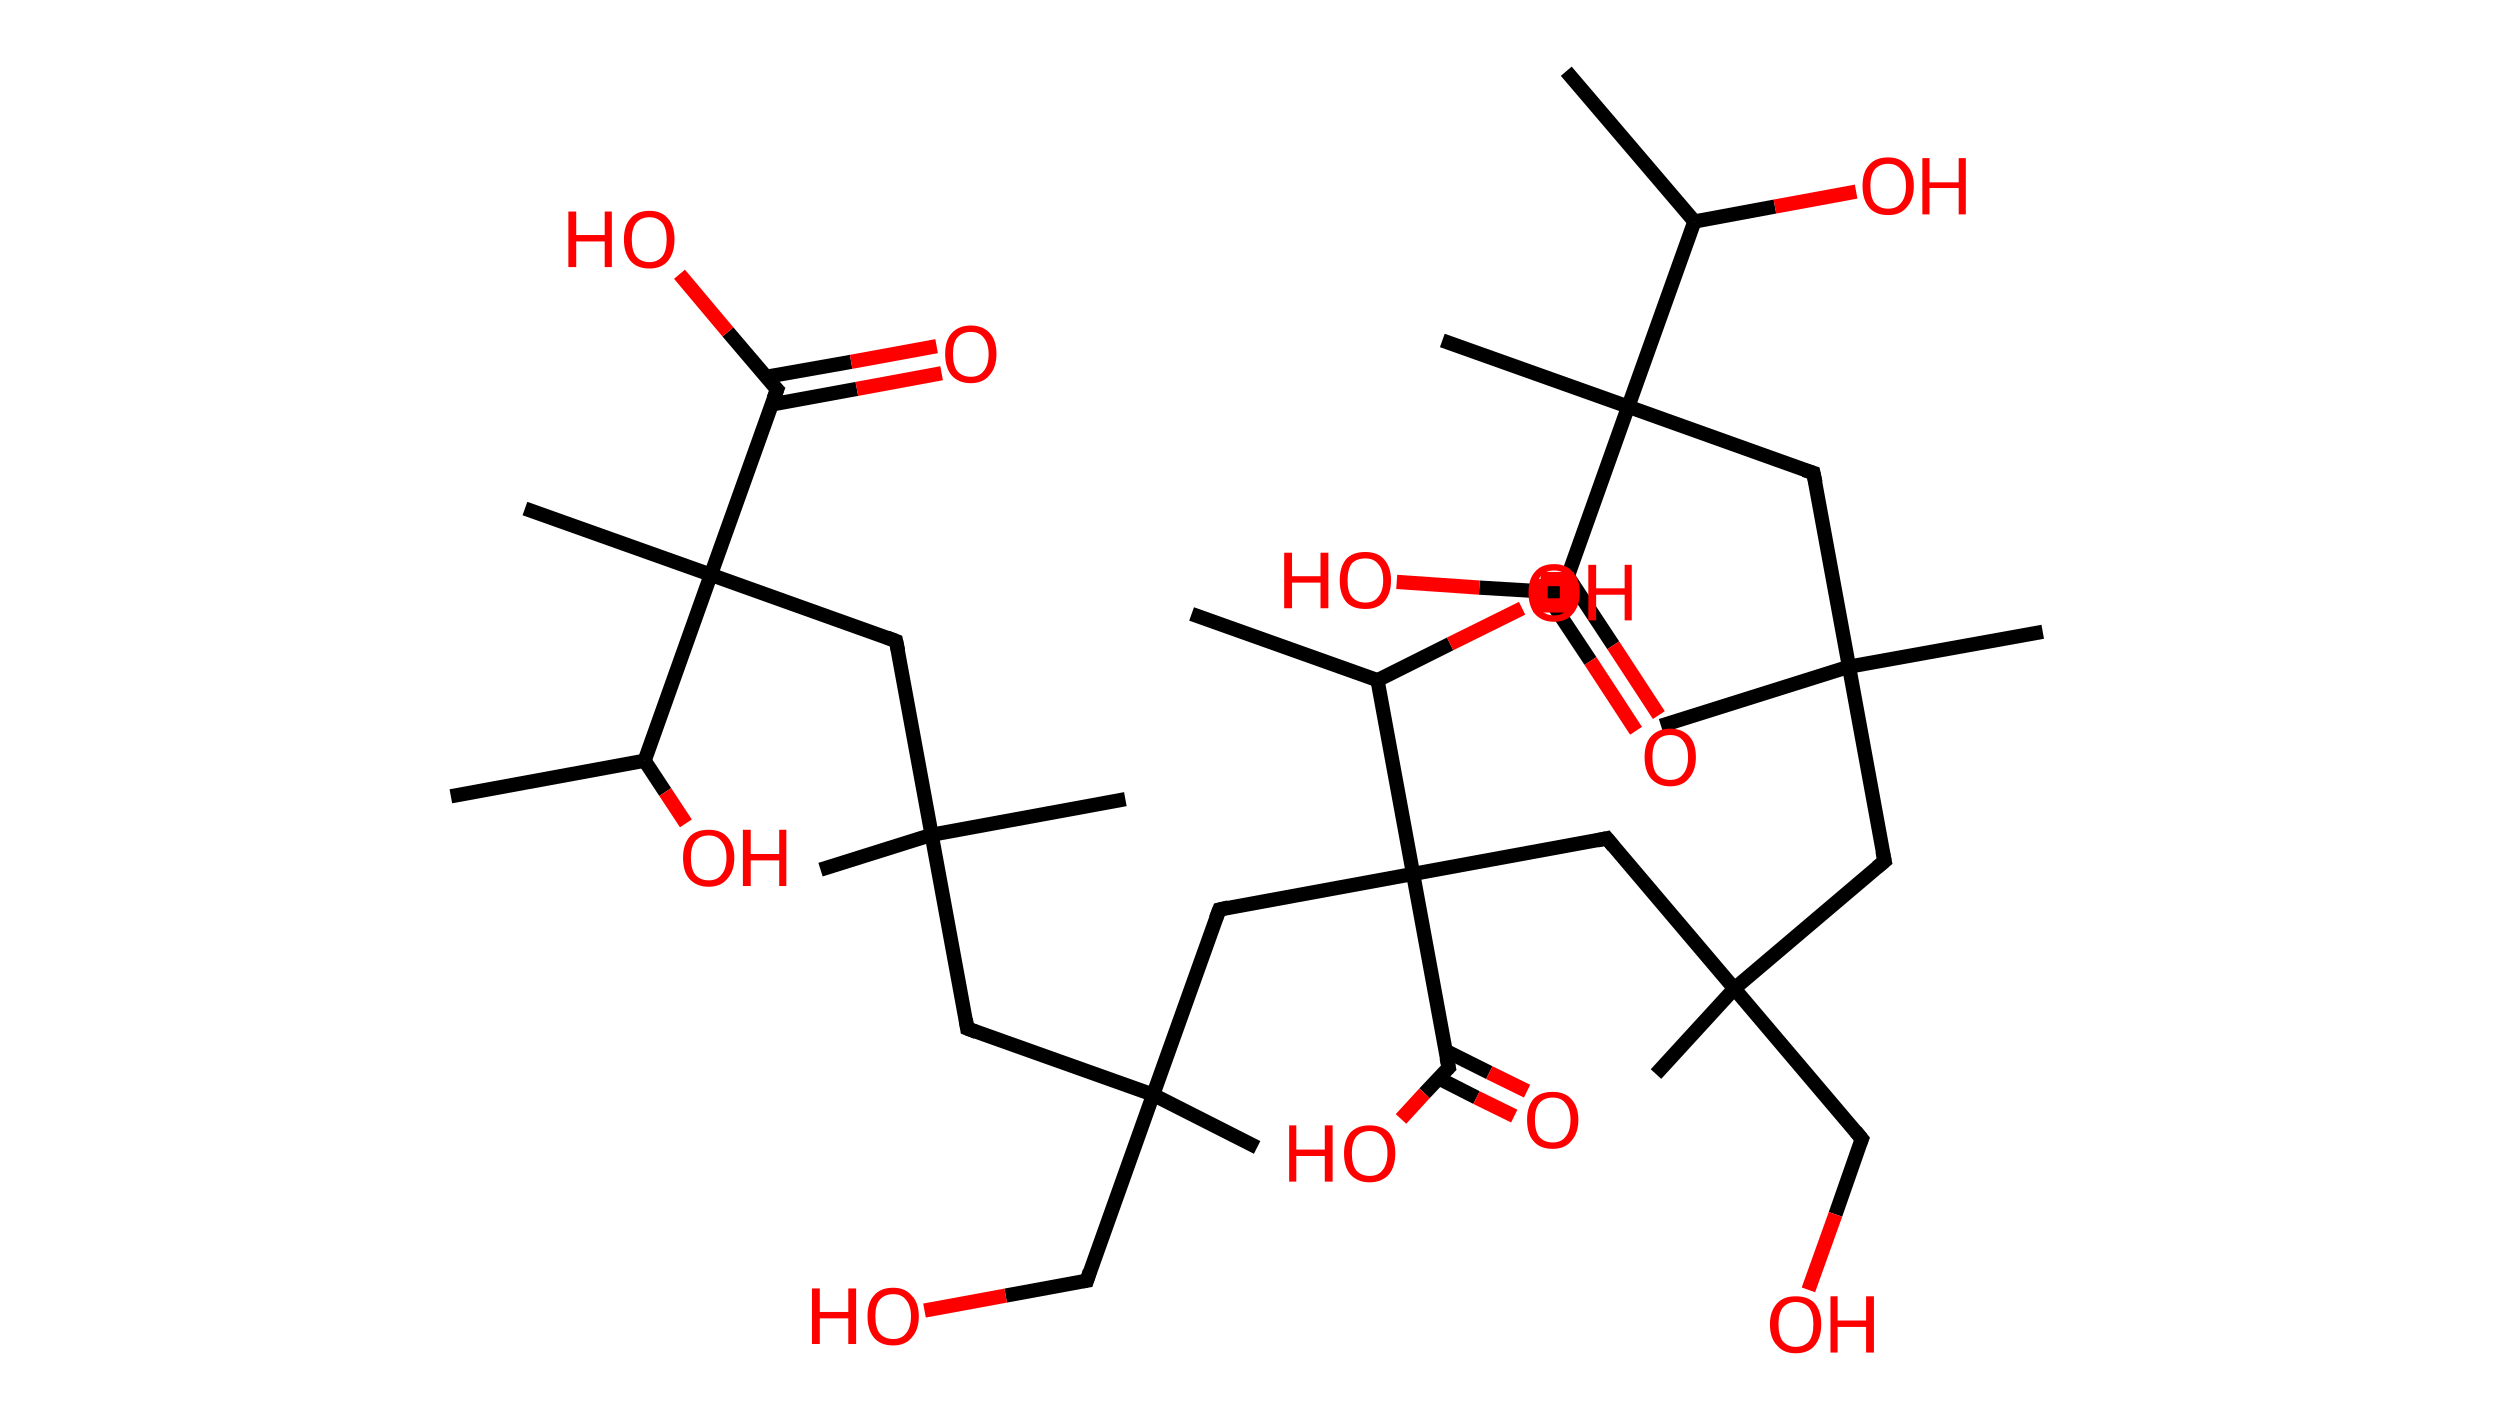 <?xml version='1.0' encoding='ASCII' standalone='yes'?>
<svg xmlns="http://www.w3.org/2000/svg" xmlns:rdkit="http://www.rdkit.org/xml" xmlns:xlink="http://www.w3.org/1999/xlink" version="1.1" baseProfile="full" xml:space="preserve" width="351px" height="200px" viewBox="0 0 351 200">
<!-- END OF HEADER -->
<rect style="opacity:1.0;fill:#FFFFFF;stroke:none" width="351.0" height="200.0" x="0.0" y="0.0"> </rect>
<path class="bond-0 atom-0 atom-1" d="M 219.9,10.0 L 237.9,31.1" style="fill:none;fill-rule:evenodd;stroke:#000000;stroke-width:2.0px;stroke-linecap:butt;stroke-linejoin:miter;stroke-opacity:1"/>
<path class="bond-1 atom-1 atom-2" d="M 237.9,31.1 L 249.2,29.0" style="fill:none;fill-rule:evenodd;stroke:#000000;stroke-width:2.0px;stroke-linecap:butt;stroke-linejoin:miter;stroke-opacity:1"/>
<path class="bond-1 atom-1 atom-2" d="M 249.2,29.0 L 260.6,26.9" style="fill:none;fill-rule:evenodd;stroke:#FF0000;stroke-width:2.0px;stroke-linecap:butt;stroke-linejoin:miter;stroke-opacity:1"/>
<path class="bond-2 atom-1 atom-3" d="M 237.9,31.1 L 228.6,57.1" style="fill:none;fill-rule:evenodd;stroke:#000000;stroke-width:2.0px;stroke-linecap:butt;stroke-linejoin:miter;stroke-opacity:1"/>
<path class="bond-3 atom-3 atom-4" d="M 228.6,57.1 L 202.5,47.8" style="fill:none;fill-rule:evenodd;stroke:#000000;stroke-width:2.0px;stroke-linecap:butt;stroke-linejoin:miter;stroke-opacity:1"/>
<path class="bond-4 atom-3 atom-5" d="M 228.6,57.1 L 254.6,66.4" style="fill:none;fill-rule:evenodd;stroke:#000000;stroke-width:2.0px;stroke-linecap:butt;stroke-linejoin:miter;stroke-opacity:1"/>
<path class="bond-5 atom-5 atom-6" d="M 254.6,66.4 L 259.6,93.6" style="fill:none;fill-rule:evenodd;stroke:#000000;stroke-width:2.0px;stroke-linecap:butt;stroke-linejoin:miter;stroke-opacity:1"/>
<path class="bond-6 atom-6 atom-7" d="M 259.6,93.6 L 286.8,88.7" style="fill:none;fill-rule:evenodd;stroke:#000000;stroke-width:2.0px;stroke-linecap:butt;stroke-linejoin:miter;stroke-opacity:1"/>
<path class="bond-7 atom-6 atom-8" d="M 259.6,93.6 L 233.2,101.9" style="fill:none;fill-rule:evenodd;stroke:#000000;stroke-width:2.0px;stroke-linecap:butt;stroke-linejoin:miter;stroke-opacity:1"/>
<path class="bond-8 atom-6 atom-9" d="M 259.6,93.6 L 264.6,120.9" style="fill:none;fill-rule:evenodd;stroke:#000000;stroke-width:2.0px;stroke-linecap:butt;stroke-linejoin:miter;stroke-opacity:1"/>
<path class="bond-9 atom-9 atom-10" d="M 264.6,120.9 L 243.5,138.8" style="fill:none;fill-rule:evenodd;stroke:#000000;stroke-width:2.0px;stroke-linecap:butt;stroke-linejoin:miter;stroke-opacity:1"/>
<path class="bond-10 atom-10 atom-11" d="M 243.5,138.8 L 232.5,150.8" style="fill:none;fill-rule:evenodd;stroke:#000000;stroke-width:2.0px;stroke-linecap:butt;stroke-linejoin:miter;stroke-opacity:1"/>
<path class="bond-11 atom-10 atom-12" d="M 243.5,138.8 L 261.4,159.9" style="fill:none;fill-rule:evenodd;stroke:#000000;stroke-width:2.0px;stroke-linecap:butt;stroke-linejoin:miter;stroke-opacity:1"/>
<path class="bond-12 atom-12 atom-13" d="M 261.4,159.9 L 257.7,170.5" style="fill:none;fill-rule:evenodd;stroke:#000000;stroke-width:2.0px;stroke-linecap:butt;stroke-linejoin:miter;stroke-opacity:1"/>
<path class="bond-12 atom-12 atom-13" d="M 257.7,170.5 L 253.9,181.1" style="fill:none;fill-rule:evenodd;stroke:#FF0000;stroke-width:2.0px;stroke-linecap:butt;stroke-linejoin:miter;stroke-opacity:1"/>
<path class="bond-13 atom-10 atom-14" d="M 243.5,138.8 L 225.6,117.7" style="fill:none;fill-rule:evenodd;stroke:#000000;stroke-width:2.0px;stroke-linecap:butt;stroke-linejoin:miter;stroke-opacity:1"/>
<path class="bond-14 atom-14 atom-15" d="M 225.6,117.7 L 198.4,122.7" style="fill:none;fill-rule:evenodd;stroke:#000000;stroke-width:2.0px;stroke-linecap:butt;stroke-linejoin:miter;stroke-opacity:1"/>
<path class="bond-15 atom-15 atom-16" d="M 198.4,122.7 L 171.2,127.7" style="fill:none;fill-rule:evenodd;stroke:#000000;stroke-width:2.0px;stroke-linecap:butt;stroke-linejoin:miter;stroke-opacity:1"/>
<path class="bond-16 atom-16 atom-17" d="M 171.2,127.7 L 161.9,153.7" style="fill:none;fill-rule:evenodd;stroke:#000000;stroke-width:2.0px;stroke-linecap:butt;stroke-linejoin:miter;stroke-opacity:1"/>
<path class="bond-17 atom-17 atom-18" d="M 161.9,153.7 L 176.5,161.1" style="fill:none;fill-rule:evenodd;stroke:#000000;stroke-width:2.0px;stroke-linecap:butt;stroke-linejoin:miter;stroke-opacity:1"/>
<path class="bond-18 atom-17 atom-19" d="M 161.9,153.7 L 152.6,179.8" style="fill:none;fill-rule:evenodd;stroke:#000000;stroke-width:2.0px;stroke-linecap:butt;stroke-linejoin:miter;stroke-opacity:1"/>
<path class="bond-19 atom-19 atom-20" d="M 152.6,179.8 L 141.2,181.9" style="fill:none;fill-rule:evenodd;stroke:#000000;stroke-width:2.0px;stroke-linecap:butt;stroke-linejoin:miter;stroke-opacity:1"/>
<path class="bond-19 atom-19 atom-20" d="M 141.2,181.9 L 129.8,184.0" style="fill:none;fill-rule:evenodd;stroke:#FF0000;stroke-width:2.0px;stroke-linecap:butt;stroke-linejoin:miter;stroke-opacity:1"/>
<path class="bond-20 atom-17 atom-21" d="M 161.9,153.7 L 135.8,144.4" style="fill:none;fill-rule:evenodd;stroke:#000000;stroke-width:2.0px;stroke-linecap:butt;stroke-linejoin:miter;stroke-opacity:1"/>
<path class="bond-21 atom-21 atom-22" d="M 135.8,144.4 L 130.8,117.2" style="fill:none;fill-rule:evenodd;stroke:#000000;stroke-width:2.0px;stroke-linecap:butt;stroke-linejoin:miter;stroke-opacity:1"/>
<path class="bond-22 atom-22 atom-23" d="M 130.8,117.2 L 158.0,112.2" style="fill:none;fill-rule:evenodd;stroke:#000000;stroke-width:2.0px;stroke-linecap:butt;stroke-linejoin:miter;stroke-opacity:1"/>
<path class="bond-23 atom-22 atom-24" d="M 130.8,117.2 L 115.2,122.1" style="fill:none;fill-rule:evenodd;stroke:#000000;stroke-width:2.0px;stroke-linecap:butt;stroke-linejoin:miter;stroke-opacity:1"/>
<path class="bond-24 atom-22 atom-25" d="M 130.8,117.2 L 125.8,90.0" style="fill:none;fill-rule:evenodd;stroke:#000000;stroke-width:2.0px;stroke-linecap:butt;stroke-linejoin:miter;stroke-opacity:1"/>
<path class="bond-25 atom-25 atom-26" d="M 125.8,90.0 L 99.8,80.7" style="fill:none;fill-rule:evenodd;stroke:#000000;stroke-width:2.0px;stroke-linecap:butt;stroke-linejoin:miter;stroke-opacity:1"/>
<path class="bond-26 atom-26 atom-27" d="M 99.8,80.7 L 73.7,71.4" style="fill:none;fill-rule:evenodd;stroke:#000000;stroke-width:2.0px;stroke-linecap:butt;stroke-linejoin:miter;stroke-opacity:1"/>
<path class="bond-27 atom-26 atom-28" d="M 99.8,80.7 L 109.1,54.7" style="fill:none;fill-rule:evenodd;stroke:#000000;stroke-width:2.0px;stroke-linecap:butt;stroke-linejoin:miter;stroke-opacity:1"/>
<path class="bond-28 atom-28 atom-29" d="M 108.3,56.8 L 120.3,54.6" style="fill:none;fill-rule:evenodd;stroke:#000000;stroke-width:2.0px;stroke-linecap:butt;stroke-linejoin:miter;stroke-opacity:1"/>
<path class="bond-28 atom-28 atom-29" d="M 120.3,54.6 L 132.2,52.4" style="fill:none;fill-rule:evenodd;stroke:#FF0000;stroke-width:2.0px;stroke-linecap:butt;stroke-linejoin:miter;stroke-opacity:1"/>
<path class="bond-28 atom-28 atom-29" d="M 107.6,52.9 L 119.5,50.8" style="fill:none;fill-rule:evenodd;stroke:#000000;stroke-width:2.0px;stroke-linecap:butt;stroke-linejoin:miter;stroke-opacity:1"/>
<path class="bond-28 atom-28 atom-29" d="M 119.5,50.8 L 131.5,48.6" style="fill:none;fill-rule:evenodd;stroke:#FF0000;stroke-width:2.0px;stroke-linecap:butt;stroke-linejoin:miter;stroke-opacity:1"/>
<path class="bond-29 atom-28 atom-30" d="M 109.1,54.7 L 102.2,46.6" style="fill:none;fill-rule:evenodd;stroke:#000000;stroke-width:2.0px;stroke-linecap:butt;stroke-linejoin:miter;stroke-opacity:1"/>
<path class="bond-29 atom-28 atom-30" d="M 102.2,46.6 L 95.4,38.5" style="fill:none;fill-rule:evenodd;stroke:#FF0000;stroke-width:2.0px;stroke-linecap:butt;stroke-linejoin:miter;stroke-opacity:1"/>
<path class="bond-30 atom-26 atom-31" d="M 99.8,80.7 L 90.5,106.8" style="fill:none;fill-rule:evenodd;stroke:#000000;stroke-width:2.0px;stroke-linecap:butt;stroke-linejoin:miter;stroke-opacity:1"/>
<path class="bond-31 atom-31 atom-32" d="M 90.5,106.8 L 63.3,111.8" style="fill:none;fill-rule:evenodd;stroke:#000000;stroke-width:2.0px;stroke-linecap:butt;stroke-linejoin:miter;stroke-opacity:1"/>
<path class="bond-32 atom-31 atom-33" d="M 90.5,106.8 L 93.4,111.2" style="fill:none;fill-rule:evenodd;stroke:#000000;stroke-width:2.0px;stroke-linecap:butt;stroke-linejoin:miter;stroke-opacity:1"/>
<path class="bond-32 atom-31 atom-33" d="M 93.4,111.2 L 96.3,115.6" style="fill:none;fill-rule:evenodd;stroke:#FF0000;stroke-width:2.0px;stroke-linecap:butt;stroke-linejoin:miter;stroke-opacity:1"/>
<path class="bond-33 atom-15 atom-34" d="M 198.4,122.7 L 203.4,149.9" style="fill:none;fill-rule:evenodd;stroke:#000000;stroke-width:2.0px;stroke-linecap:butt;stroke-linejoin:miter;stroke-opacity:1"/>
<path class="bond-34 atom-34 atom-35" d="M 202.0,151.4 L 207.3,154.1" style="fill:none;fill-rule:evenodd;stroke:#000000;stroke-width:2.0px;stroke-linecap:butt;stroke-linejoin:miter;stroke-opacity:1"/>
<path class="bond-34 atom-34 atom-35" d="M 207.3,154.1 L 212.6,156.7" style="fill:none;fill-rule:evenodd;stroke:#FF0000;stroke-width:2.0px;stroke-linecap:butt;stroke-linejoin:miter;stroke-opacity:1"/>
<path class="bond-34 atom-34 atom-35" d="M 202.9,147.5 L 209.1,150.6" style="fill:none;fill-rule:evenodd;stroke:#000000;stroke-width:2.0px;stroke-linecap:butt;stroke-linejoin:miter;stroke-opacity:1"/>
<path class="bond-34 atom-34 atom-35" d="M 209.1,150.6 L 214.4,153.2" style="fill:none;fill-rule:evenodd;stroke:#FF0000;stroke-width:2.0px;stroke-linecap:butt;stroke-linejoin:miter;stroke-opacity:1"/>
<path class="bond-35 atom-34 atom-36" d="M 203.4,149.9 L 200.0,153.5" style="fill:none;fill-rule:evenodd;stroke:#000000;stroke-width:2.0px;stroke-linecap:butt;stroke-linejoin:miter;stroke-opacity:1"/>
<path class="bond-35 atom-34 atom-36" d="M 200.0,153.5 L 196.7,157.1" style="fill:none;fill-rule:evenodd;stroke:#FF0000;stroke-width:2.0px;stroke-linecap:butt;stroke-linejoin:miter;stroke-opacity:1"/>
<path class="bond-36 atom-15 atom-37" d="M 198.4,122.7 L 193.4,95.5" style="fill:none;fill-rule:evenodd;stroke:#000000;stroke-width:2.0px;stroke-linecap:butt;stroke-linejoin:miter;stroke-opacity:1"/>
<path class="bond-37 atom-37 atom-38" d="M 193.4,95.5 L 167.3,86.2" style="fill:none;fill-rule:evenodd;stroke:#000000;stroke-width:2.0px;stroke-linecap:butt;stroke-linejoin:miter;stroke-opacity:1"/>
<path class="bond-38 atom-37 atom-39" d="M 193.4,95.5 L 203.6,90.4" style="fill:none;fill-rule:evenodd;stroke:#000000;stroke-width:2.0px;stroke-linecap:butt;stroke-linejoin:miter;stroke-opacity:1"/>
<path class="bond-38 atom-37 atom-39" d="M 203.6,90.4 L 213.7,85.4" style="fill:none;fill-rule:evenodd;stroke:#FF0000;stroke-width:2.0px;stroke-linecap:butt;stroke-linejoin:miter;stroke-opacity:1"/>
<path class="bond-39 atom-3 atom-40" d="M 228.6,57.1 L 219.3,83.2" style="fill:none;fill-rule:evenodd;stroke:#000000;stroke-width:2.0px;stroke-linecap:butt;stroke-linejoin:miter;stroke-opacity:1"/>
<path class="bond-40 atom-40 atom-41" d="M 216.8,83.0 L 223.3,92.8" style="fill:none;fill-rule:evenodd;stroke:#000000;stroke-width:2.0px;stroke-linecap:butt;stroke-linejoin:miter;stroke-opacity:1"/>
<path class="bond-40 atom-40 atom-41" d="M 223.3,92.8 L 229.7,102.6" style="fill:none;fill-rule:evenodd;stroke:#FF0000;stroke-width:2.0px;stroke-linecap:butt;stroke-linejoin:miter;stroke-opacity:1"/>
<path class="bond-40 atom-40 atom-41" d="M 220.1,80.9 L 226.5,90.6" style="fill:none;fill-rule:evenodd;stroke:#000000;stroke-width:2.0px;stroke-linecap:butt;stroke-linejoin:miter;stroke-opacity:1"/>
<path class="bond-40 atom-40 atom-41" d="M 226.5,90.6 L 232.9,100.4" style="fill:none;fill-rule:evenodd;stroke:#FF0000;stroke-width:2.0px;stroke-linecap:butt;stroke-linejoin:miter;stroke-opacity:1"/>
<path class="bond-41 atom-40 atom-42" d="M 219.3,83.2 L 207.7,82.5" style="fill:none;fill-rule:evenodd;stroke:#000000;stroke-width:2.0px;stroke-linecap:butt;stroke-linejoin:miter;stroke-opacity:1"/>
<path class="bond-41 atom-40 atom-42" d="M 207.7,82.5 L 196.1,81.7" style="fill:none;fill-rule:evenodd;stroke:#FF0000;stroke-width:2.0px;stroke-linecap:butt;stroke-linejoin:miter;stroke-opacity:1"/>
<path d="M 253.3,66.0 L 254.6,66.4 L 254.9,67.8" style="fill:none;stroke:#000000;stroke-width:2.0px;stroke-linecap:butt;stroke-linejoin:miter;stroke-opacity:1;"/>
<path d="M 264.3,119.5 L 264.6,120.9 L 263.5,121.8" style="fill:none;stroke:#000000;stroke-width:2.0px;stroke-linecap:butt;stroke-linejoin:miter;stroke-opacity:1;"/>
<path d="M 260.5,158.8 L 261.4,159.9 L 261.2,160.4" style="fill:none;stroke:#000000;stroke-width:2.0px;stroke-linecap:butt;stroke-linejoin:miter;stroke-opacity:1;"/>
<path d="M 226.5,118.8 L 225.6,117.7 L 224.2,118.0" style="fill:none;stroke:#000000;stroke-width:2.0px;stroke-linecap:butt;stroke-linejoin:miter;stroke-opacity:1;"/>
<path d="M 172.5,127.4 L 171.2,127.7 L 170.7,129.0" style="fill:none;stroke:#000000;stroke-width:2.0px;stroke-linecap:butt;stroke-linejoin:miter;stroke-opacity:1;"/>
<path d="M 153.0,178.5 L 152.6,179.8 L 152.0,179.9" style="fill:none;stroke:#000000;stroke-width:2.0px;stroke-linecap:butt;stroke-linejoin:miter;stroke-opacity:1;"/>
<path d="M 137.1,144.9 L 135.8,144.4 L 135.6,143.1" style="fill:none;stroke:#000000;stroke-width:2.0px;stroke-linecap:butt;stroke-linejoin:miter;stroke-opacity:1;"/>
<path d="M 126.1,91.4 L 125.8,90.0 L 124.5,89.5" style="fill:none;stroke:#000000;stroke-width:2.0px;stroke-linecap:butt;stroke-linejoin:miter;stroke-opacity:1;"/>
<path d="M 108.6,56.0 L 109.1,54.7 L 108.7,54.3" style="fill:none;stroke:#000000;stroke-width:2.0px;stroke-linecap:butt;stroke-linejoin:miter;stroke-opacity:1;"/>
<path d="M 203.1,148.5 L 203.4,149.9 L 203.2,150.1" style="fill:none;stroke:#000000;stroke-width:2.0px;stroke-linecap:butt;stroke-linejoin:miter;stroke-opacity:1;"/>
<path d="M 219.7,81.9 L 219.3,83.2 L 218.7,83.2" style="fill:none;stroke:#000000;stroke-width:2.0px;stroke-linecap:butt;stroke-linejoin:miter;stroke-opacity:1;"/>
<path class="atom-2" d="M 261.5 26.1 Q 261.5 24.2, 262.4 23.2 Q 263.3 22.1, 265.1 22.1 Q 266.8 22.1, 267.7 23.2 Q 268.7 24.2, 268.7 26.1 Q 268.7 28.0, 267.7 29.1 Q 266.8 30.2, 265.1 30.2 Q 263.3 30.2, 262.4 29.1 Q 261.5 28.0, 261.5 26.1 M 265.1 29.3 Q 266.3 29.3, 266.9 28.5 Q 267.6 27.7, 267.6 26.1 Q 267.6 24.6, 266.9 23.8 Q 266.3 23.0, 265.1 23.0 Q 263.9 23.0, 263.2 23.8 Q 262.6 24.6, 262.6 26.1 Q 262.6 27.7, 263.2 28.5 Q 263.9 29.3, 265.1 29.3 " fill="#FF0000"/>
<path class="atom-2" d="M 269.9 22.2 L 270.9 22.2 L 270.9 25.6 L 275.0 25.6 L 275.0 22.2 L 276.0 22.2 L 276.0 30.1 L 275.0 30.1 L 275.0 26.4 L 270.9 26.4 L 270.9 30.1 L 269.9 30.1 L 269.9 22.2 " fill="#FF0000"/>
<path class="atom-13" d="M 248.5 185.9 Q 248.5 184.1, 249.5 183.0 Q 250.4 182.0, 252.1 182.0 Q 253.9 182.0, 254.8 183.0 Q 255.7 184.1, 255.7 185.9 Q 255.7 187.8, 254.8 188.9 Q 253.9 190.0, 252.1 190.0 Q 250.4 190.0, 249.5 188.9 Q 248.5 187.9, 248.5 185.9 M 252.1 189.1 Q 253.3 189.1, 254.0 188.3 Q 254.6 187.5, 254.6 185.9 Q 254.6 184.4, 254.0 183.6 Q 253.3 182.8, 252.1 182.8 Q 251.0 182.8, 250.3 183.6 Q 249.7 184.4, 249.7 185.9 Q 249.7 187.5, 250.3 188.3 Q 251.0 189.1, 252.1 189.1 " fill="#FF0000"/>
<path class="atom-13" d="M 257.0 182.0 L 258.0 182.0 L 258.0 185.4 L 262.0 185.4 L 262.0 182.0 L 263.1 182.0 L 263.1 189.9 L 262.0 189.9 L 262.0 186.3 L 258.0 186.3 L 258.0 189.9 L 257.0 189.9 L 257.0 182.0 " fill="#FF0000"/>
<path class="atom-20" d="M 114.0 180.9 L 115.1 180.9 L 115.1 184.2 L 119.1 184.2 L 119.1 180.9 L 120.2 180.9 L 120.2 188.7 L 119.1 188.7 L 119.1 185.1 L 115.1 185.1 L 115.1 188.7 L 114.0 188.7 L 114.0 180.9 " fill="#FF0000"/>
<path class="atom-20" d="M 121.8 184.8 Q 121.8 182.9, 122.7 181.9 Q 123.6 180.8, 125.4 180.8 Q 127.1 180.8, 128.0 181.9 Q 129.0 182.9, 129.0 184.8 Q 129.0 186.7, 128.0 187.8 Q 127.1 188.9, 125.4 188.9 Q 123.6 188.9, 122.7 187.8 Q 121.8 186.7, 121.8 184.8 M 125.4 188.0 Q 126.6 188.0, 127.2 187.2 Q 127.9 186.4, 127.9 184.8 Q 127.9 183.3, 127.2 182.5 Q 126.6 181.7, 125.4 181.7 Q 124.2 181.7, 123.5 182.5 Q 122.9 183.2, 122.9 184.8 Q 122.9 186.4, 123.5 187.2 Q 124.2 188.0, 125.4 188.0 " fill="#FF0000"/>
<path class="atom-29" d="M 132.7 49.7 Q 132.7 47.8, 133.6 46.8 Q 134.6 45.7, 136.3 45.7 Q 138.0 45.7, 139.0 46.8 Q 139.9 47.8, 139.9 49.7 Q 139.9 51.6, 138.9 52.7 Q 138.0 53.8, 136.3 53.8 Q 134.6 53.8, 133.6 52.7 Q 132.7 51.6, 132.7 49.7 M 136.3 52.9 Q 137.5 52.9, 138.1 52.1 Q 138.8 51.3, 138.8 49.7 Q 138.8 48.2, 138.1 47.4 Q 137.5 46.6, 136.3 46.6 Q 135.1 46.6, 134.4 47.4 Q 133.8 48.1, 133.8 49.7 Q 133.8 51.3, 134.4 52.1 Q 135.1 52.9, 136.3 52.9 " fill="#FF0000"/>
<path class="atom-30" d="M 79.8 29.7 L 80.9 29.7 L 80.9 33.0 L 84.9 33.0 L 84.9 29.7 L 85.9 29.7 L 85.9 37.5 L 84.9 37.5 L 84.9 33.9 L 80.9 33.9 L 80.9 37.5 L 79.8 37.5 L 79.8 29.7 " fill="#FF0000"/>
<path class="atom-30" d="M 87.6 33.6 Q 87.6 31.7, 88.5 30.7 Q 89.4 29.6, 91.2 29.6 Q 92.9 29.6, 93.8 30.7 Q 94.7 31.7, 94.7 33.6 Q 94.7 35.5, 93.8 36.6 Q 92.9 37.7, 91.2 37.7 Q 89.4 37.7, 88.5 36.6 Q 87.6 35.5, 87.6 33.6 M 91.2 36.8 Q 92.3 36.8, 93.0 36.0 Q 93.6 35.2, 93.6 33.6 Q 93.6 32.1, 93.0 31.3 Q 92.3 30.5, 91.2 30.5 Q 90.0 30.5, 89.3 31.3 Q 88.7 32.1, 88.7 33.6 Q 88.7 35.2, 89.3 36.0 Q 90.0 36.8, 91.2 36.8 " fill="#FF0000"/>
<path class="atom-33" d="M 95.9 120.4 Q 95.9 118.6, 96.8 117.5 Q 97.7 116.5, 99.5 116.5 Q 101.2 116.5, 102.1 117.5 Q 103.1 118.6, 103.1 120.4 Q 103.1 122.3, 102.1 123.4 Q 101.2 124.5, 99.5 124.5 Q 97.8 124.5, 96.8 123.4 Q 95.9 122.4, 95.9 120.4 M 99.5 123.6 Q 100.7 123.6, 101.3 122.8 Q 102.0 122.0, 102.0 120.4 Q 102.0 118.9, 101.3 118.1 Q 100.7 117.3, 99.5 117.3 Q 98.3 117.3, 97.6 118.1 Q 97.0 118.9, 97.0 120.4 Q 97.0 122.0, 97.6 122.8 Q 98.3 123.6, 99.5 123.6 " fill="#FF0000"/>
<path class="atom-33" d="M 104.3 116.5 L 105.4 116.5 L 105.4 119.9 L 109.4 119.9 L 109.4 116.5 L 110.4 116.5 L 110.4 124.4 L 109.4 124.4 L 109.4 120.8 L 105.4 120.8 L 105.4 124.4 L 104.3 124.4 L 104.3 116.5 " fill="#FF0000"/>
<path class="atom-35" d="M 214.4 157.2 Q 214.4 155.4, 215.3 154.3 Q 216.2 153.3, 218.0 153.3 Q 219.7 153.3, 220.6 154.3 Q 221.6 155.4, 221.6 157.2 Q 221.6 159.1, 220.6 160.2 Q 219.7 161.3, 218.0 161.3 Q 216.2 161.3, 215.3 160.2 Q 214.4 159.2, 214.4 157.2 M 218.0 160.4 Q 219.2 160.4, 219.8 159.6 Q 220.5 158.8, 220.5 157.2 Q 220.5 155.7, 219.8 154.9 Q 219.2 154.1, 218.0 154.1 Q 216.8 154.1, 216.1 154.9 Q 215.5 155.7, 215.5 157.2 Q 215.5 158.8, 216.1 159.6 Q 216.8 160.4, 218.0 160.4 " fill="#FF0000"/>
<path class="atom-36" d="M 181.0 158.0 L 182.0 158.0 L 182.0 161.4 L 186.0 161.4 L 186.0 158.0 L 187.1 158.0 L 187.1 165.9 L 186.0 165.9 L 186.0 162.3 L 182.0 162.3 L 182.0 165.9 L 181.0 165.9 L 181.0 158.0 " fill="#FF0000"/>
<path class="atom-36" d="M 188.7 161.9 Q 188.7 160.1, 189.6 159.0 Q 190.6 158.0, 192.3 158.0 Q 194.0 158.0, 195.0 159.0 Q 195.9 160.1, 195.9 161.9 Q 195.9 163.8, 195.0 164.9 Q 194.0 166.0, 192.3 166.0 Q 190.6 166.0, 189.6 164.9 Q 188.7 163.9, 188.7 161.9 M 192.3 165.1 Q 193.5 165.1, 194.1 164.3 Q 194.8 163.5, 194.8 161.9 Q 194.8 160.4, 194.1 159.6 Q 193.5 158.8, 192.3 158.8 Q 191.1 158.8, 190.4 159.6 Q 189.8 160.4, 189.8 161.9 Q 189.8 163.5, 190.4 164.3 Q 191.1 165.1, 192.3 165.1 " fill="#FF0000"/>
<path class="atom-39" d="M 214.6 83.2 Q 214.6 81.3, 215.5 80.3 Q 216.4 79.2, 218.2 79.2 Q 219.9 79.2, 220.8 80.3 Q 221.8 81.3, 221.8 83.2 Q 221.8 85.1, 220.8 86.2 Q 219.9 87.3, 218.2 87.3 Q 216.5 87.3, 215.5 86.2 Q 214.6 85.1, 214.6 83.2 M 218.2 86.4 Q 219.4 86.4, 220.0 85.6 Q 220.7 84.8, 220.7 83.2 Q 220.7 81.7, 220.0 80.9 Q 219.4 80.1, 218.2 80.1 Q 217.0 80.1, 216.3 80.9 Q 215.7 81.7, 215.7 83.2 Q 215.7 84.8, 216.3 85.6 Q 217.0 86.4, 218.2 86.4 " fill="#FF0000"/>
<path class="atom-39" d="M 223.0 79.3 L 224.1 79.3 L 224.1 82.6 L 228.1 82.6 L 228.1 79.3 L 229.1 79.3 L 229.1 87.1 L 228.1 87.1 L 228.1 83.5 L 224.1 83.5 L 224.1 87.1 L 223.0 87.1 L 223.0 79.3 " fill="#FF0000"/>
<path class="atom-41" d="M 230.9 106.3 Q 230.9 104.4, 231.8 103.4 Q 232.8 102.3, 234.5 102.3 Q 236.2 102.3, 237.2 103.4 Q 238.1 104.4, 238.1 106.3 Q 238.1 108.2, 237.1 109.3 Q 236.2 110.4, 234.5 110.4 Q 232.8 110.4, 231.8 109.3 Q 230.9 108.2, 230.9 106.3 M 234.5 109.5 Q 235.7 109.5, 236.3 108.7 Q 237.0 107.9, 237.0 106.3 Q 237.0 104.8, 236.3 104.0 Q 235.7 103.2, 234.5 103.2 Q 233.3 103.2, 232.6 104.0 Q 232.0 104.8, 232.0 106.3 Q 232.0 107.9, 232.6 108.7 Q 233.3 109.5, 234.5 109.5 " fill="#FF0000"/>
<path class="atom-42" d="M 180.3 77.6 L 181.4 77.6 L 181.4 80.9 L 185.4 80.9 L 185.4 77.6 L 186.5 77.6 L 186.5 85.4 L 185.4 85.4 L 185.4 81.8 L 181.4 81.8 L 181.4 85.4 L 180.3 85.4 L 180.3 77.6 " fill="#FF0000"/>
<path class="atom-42" d="M 188.1 81.5 Q 188.1 79.6, 189.0 78.5 Q 189.9 77.5, 191.7 77.5 Q 193.4 77.5, 194.3 78.5 Q 195.3 79.6, 195.3 81.5 Q 195.3 83.4, 194.3 84.5 Q 193.4 85.5, 191.7 85.5 Q 189.9 85.5, 189.0 84.5 Q 188.1 83.4, 188.1 81.5 M 191.7 84.6 Q 192.9 84.6, 193.5 83.8 Q 194.2 83.0, 194.2 81.5 Q 194.2 79.9, 193.5 79.2 Q 192.9 78.4, 191.7 78.4 Q 190.5 78.4, 189.8 79.1 Q 189.2 79.9, 189.2 81.5 Q 189.2 83.1, 189.8 83.8 Q 190.5 84.6, 191.7 84.6 " fill="#FF0000"/>
<path class="atom-39" d="M 216.3,81.3 L 216.3,85.0 L 220.0,85.0 L 220.0,81.3 L 216.3,81.3" style="fill:none;stroke:#FF0000;stroke-width:2.0px;stroke-linecap:butt;stroke-linejoin:miter;stroke-opacity:1;"/>
</svg>
